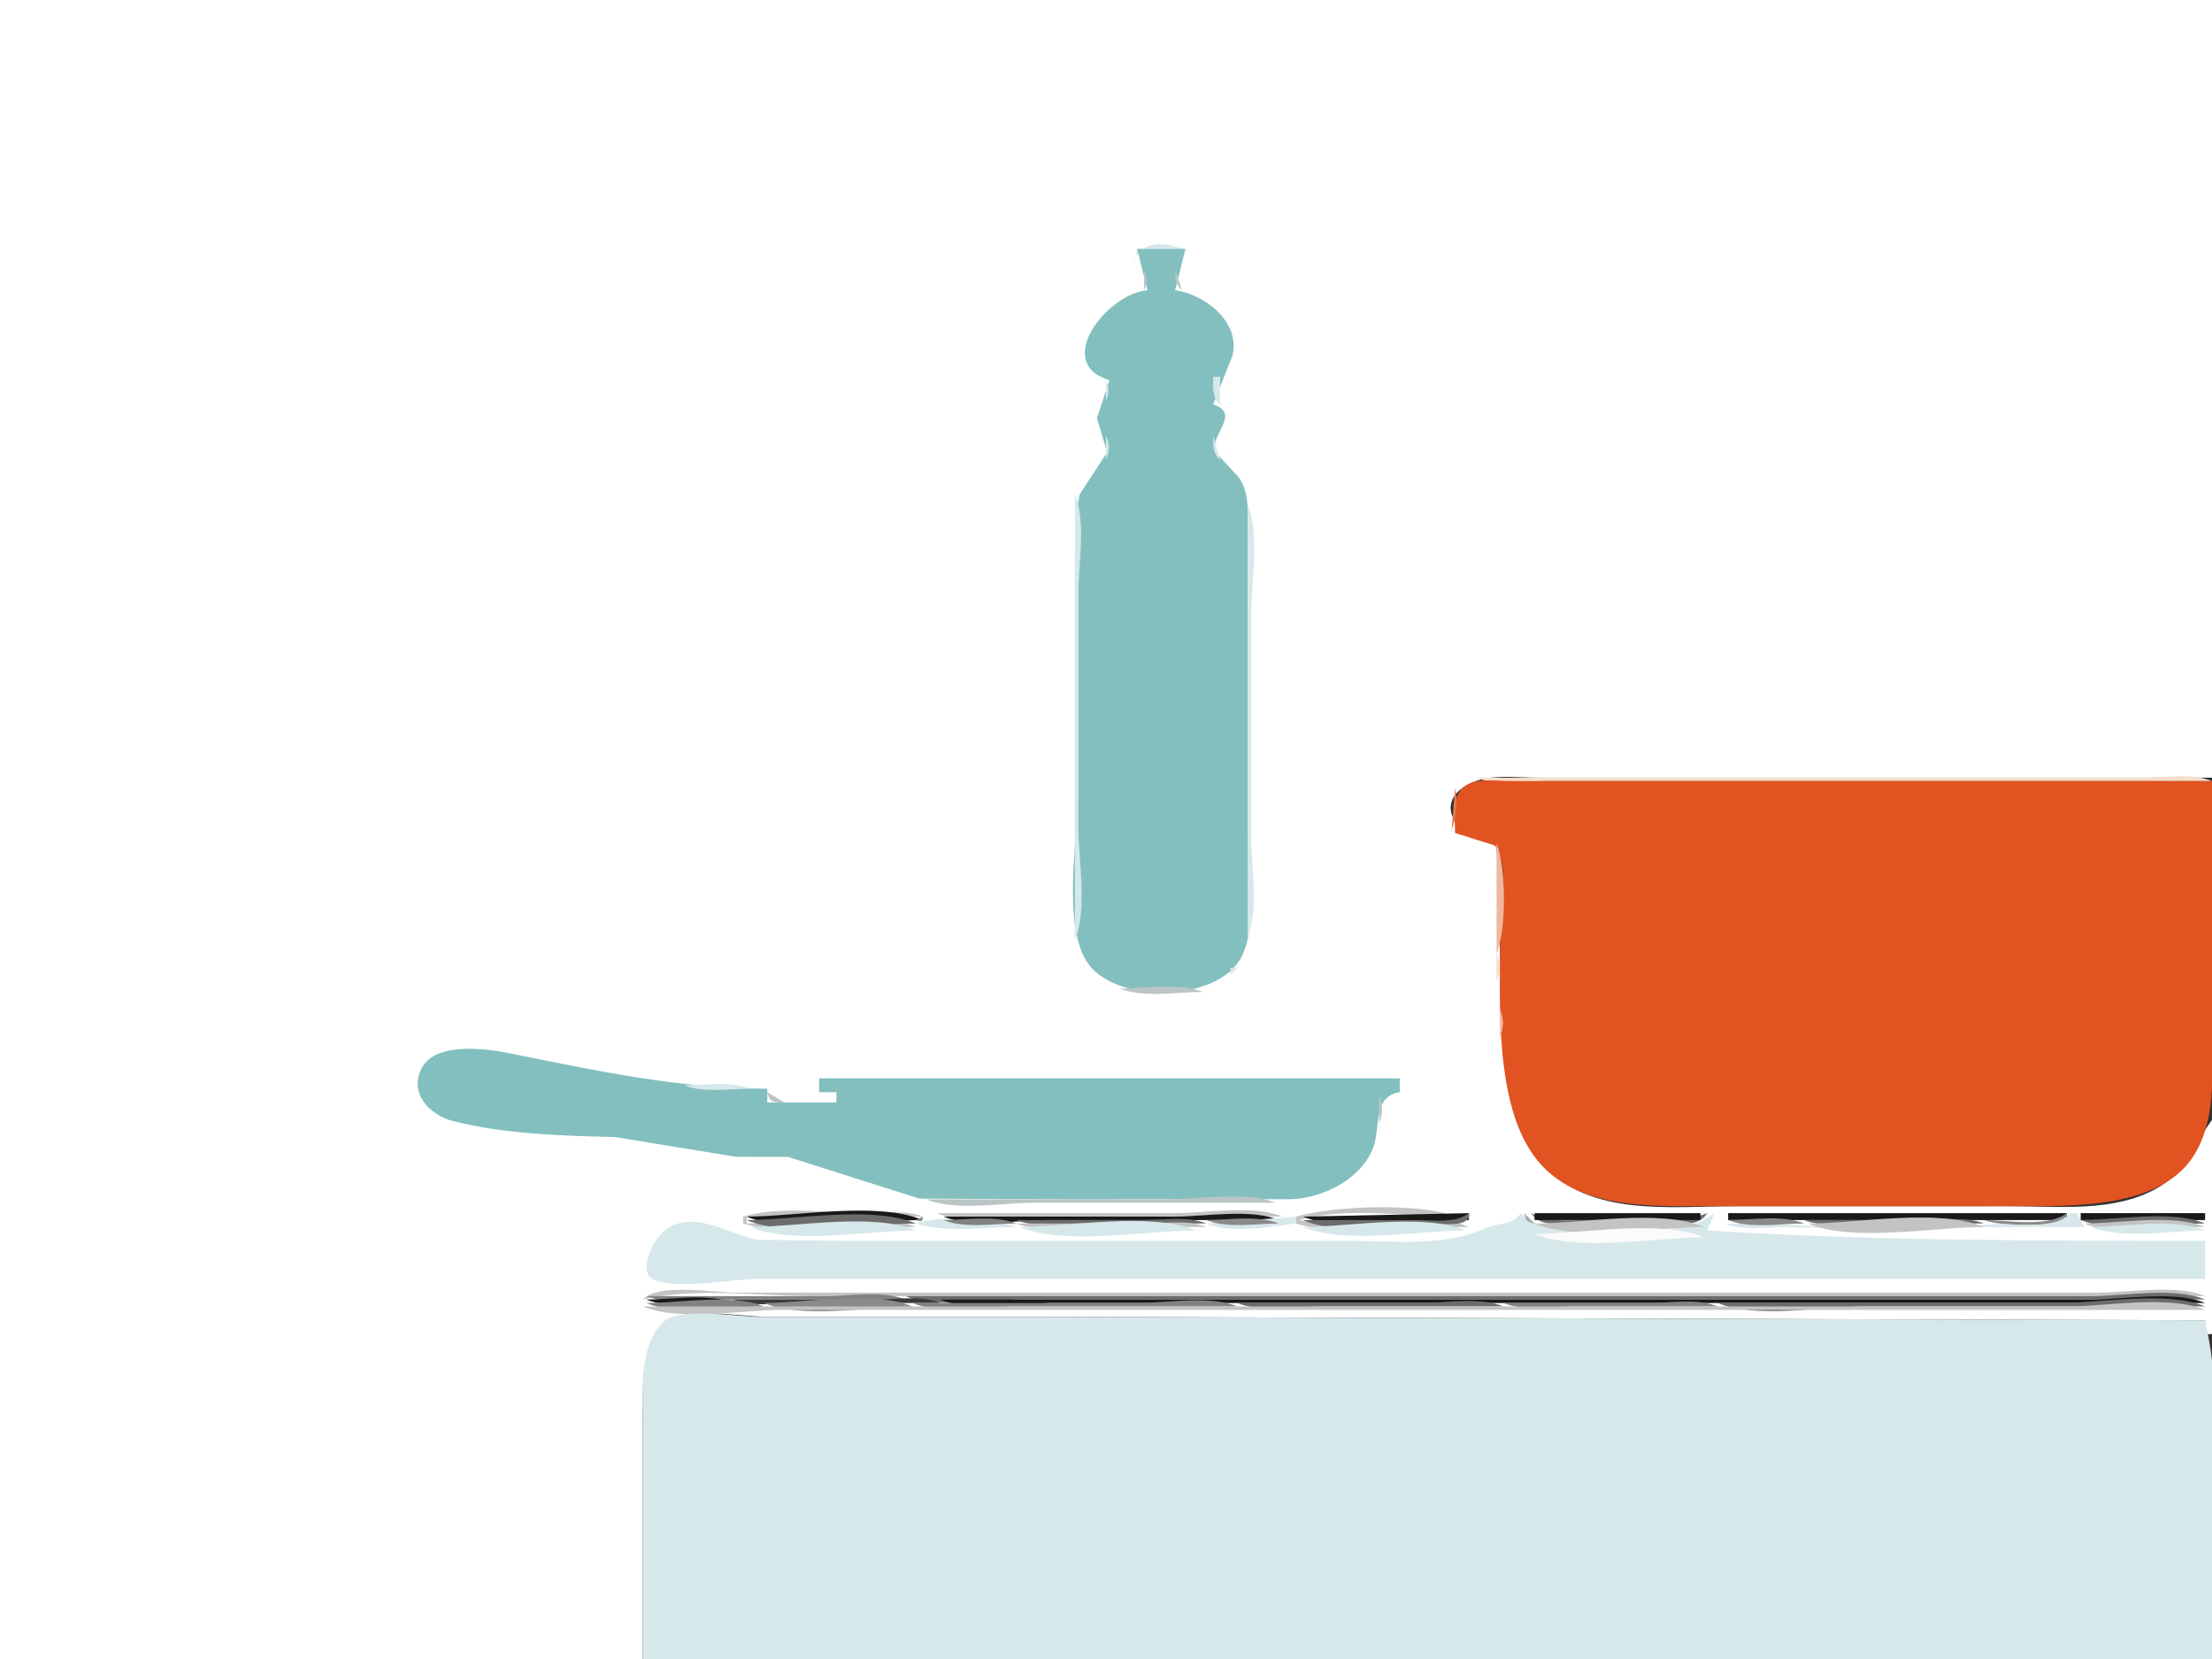 <?xml version="1.0" standalone="yes"?>
<svg xmlns="http://www.w3.org/2000/svg" width="640" height="480">
<rect width="100%" height="100%" fill="#333333" stroke="none"/>
<path style="fill:#ffffff; stroke:none;" d="M0 0L0 480L186 480L186 412C186 402.694 185.019 389.646 192.519 382.603C197.552 377.878 215.352 381 222 381L305 381L638 382L638 386L640 386L640 324C634.55 331.605 632.972 338.778 624 343.826C611.538 350.837 595.727 349 582 349L502 349C483.17 349 460.423 352.174 446.174 336.96C437.673 327.883 435.872 314.918 434.914 303L433 244C423.668 243.916 413.111 233.063 425.019 226.84C430.863 223.786 438.62 225 445 225L487 225L640 225L640 0L0 0z"/>
<path style="fill:#d7e8ea; stroke:none;" d="M328 77L329 72L342 72C336.343 69.626 328.556 69.867 328 77z"/>
<path style="fill:#83bfbf; stroke:none;" d="M329 72L332 84C320.661 84.722 304.323 105.062 321 110L317.375 121L320.339 130.834L312.394 143C310.005 153.401 312 166.338 312 177L312 228C312 241.409 307.239 266.345 314.287 277.995C321.894 290.57 352.339 290.227 359.175 276.91C364.121 267.275 361 250.64 361 240L361 152C361 147.119 361.366 142.208 358.347 138.043L351.661 130.795C349.943 125.703 359.289 119.753 351 117L356.562 102.996C359.084 93.138 348.423 85.05 340 84L343 72L329 72z"/>
<path style="fill:#bbc5c5; stroke:none;" d="M329.667 77.333L330.333 77.667L329.667 77.333M331 78L331 84C331.951 81.715 331.951 80.285 331 78M340 78C340.077 80.645 339.997 82.266 342 84L340 78M324.667 85.333L325.333 85.667L324.667 85.333M345 85L348 86L345 85M348.667 86.333L349.333 86.667L348.667 86.333z"/>
<path style="fill:#d7e8ea; stroke:none;" d="M350.667 87.333L351.333 87.667L350.667 87.333M353 90L353 94L353 90M351 109C351.01 112.094 350.591 114.896 353 117L353 109L351 109M320 110L320 116C320.951 113.715 320.951 112.285 320 110M318.667 116.333L319.333 116.667L318.667 116.333M355 119L355 123L355 119M354.333 123.667L354.667 124.333L354.333 123.667z"/>
<path style="fill:#bbc5c5; stroke:none;" d="M318.667 125.333L319.333 125.667L318.667 125.333z"/>
<path style="fill:#d7e8ea; stroke:none;" d="M352.667 125.333L353.333 125.667L352.667 125.333M320 126L320 133C321.059 130.466 321.059 128.534 320 126M351 126C351.032 128.875 350.792 131.074 353 133L351 126M311 143L311 272C314.707 263.165 312 248.585 312 239L312 172C312 163.466 314.306 150.879 311 143M361 146L361 271C364.306 263.121 362 250.534 362 242L362 178C362 168.678 364.607 154.596 361 146z"/>
<path style="fill:#f7dcc8; stroke:none;" d="M427 225C432.707 227.395 440.846 226 447 226L490 226L640 226C634.293 223.605 626.154 225 620 225L577 225L427 225z"/>
<path style="fill:#e15321; stroke:none;" d="M421 241L432.397 244.603C437.124 249.345 434 267.565 434 274C434 292.977 432.356 324.359 447.4 338.526C459.163 349.603 478.025 349 493 349L593 348.985C606.712 348.649 625.838 347.494 634.301 334.999C641.45 324.444 640 310.049 640 298L640 226L472 226L437 226C432.961 226 426.762 224.911 423.434 227.742C419.937 230.717 421 236.92 421 241z"/>
<path style="fill:#e2774f; stroke:none;" d="M421 228L420 240C421.418 236.621 421.853 231.553 421 228M422.667 241.333L423.333 241.667L422.667 241.333z"/>
<path style="fill:#e99574; stroke:none;" d="M423.667 242.333L424.333 242.667L423.667 242.333z"/>
<path style="fill:#f7dcc8; stroke:none;" d="M425.667 243.333L426.333 243.667L425.667 243.333z"/>
<path style="fill:#f0b79d; stroke:none;" d="M427 243L433 244L427 243M433 244L433 276C435.857 269.191 435.857 250.809 433 244z"/>
<path style="fill:#f7dcc8; stroke:none;" d="M433 276L433 284C434.161 281.23 434.161 278.77 433 276z"/>
<path style="fill:#d7e8ea; stroke:none;" d="M356 280L356 282L358 280L356 280z"/>
<path style="fill:#bbc5c5; stroke:none;" d="M320.667 284.333L321.333 284.667L320.667 284.333M324 286C330.687 288.806 340.767 287 348 287C341.313 284.194 331.233 286 324 286z"/>
<path style="fill:#e2774f; stroke:none;" d="M434 288L434 292L434 288z"/>
<path style="fill:#f0b79d; stroke:none;" d="M434 292L434 300C435.161 297.23 435.161 294.77 434 292z"/>
<path style="fill:#d7e8ea; stroke:none;" d="M130 303L140 304L130 303z"/>
<path style="fill:#e99574; stroke:none;" d="M435 303L435 308L435 303z"/>
<path style="fill:#83bfbf; stroke:none;" d="M405 316L405 312L237 312L237 316L242 316L242 319L222 319L222 315C196.263 315 172.154 309.7 147 304.665C140.071 303.278 125.915 301.556 122.028 309.019C118.22 316.329 124.363 322.635 131 324.334C146.006 328.177 162.597 328.608 178 328.985L212.999 334.71L228 334.735L266 346.791L309 347L374 346.957C382.988 346.453 393.087 341.376 396.941 333C399.793 326.803 396.654 317.331 405 316z"/>
<path style="fill:#d7e8ea; stroke:none;" d="M150 305L154 306L150 305z"/>
<path style="fill:#bbc5c5; stroke:none;" d="M156 306L159 307L156 306z"/>
<path style="fill:#f0b79d; stroke:none;" d="M435.333 308.667L435.667 309.333L435.333 308.667z"/>
<path style="fill:#d7e8ea; stroke:none;" d="M171.667 309.333L172.333 309.667L171.667 309.333M120 311L120 316L120 311z"/>
<path style="fill:#f0b79d; stroke:none;" d="M436 313L436 316L436 313z"/>
<path style="fill:#d7e8ea; stroke:none;" d="M198 314C203.469 316.295 211.099 315 217 315C211.531 312.705 203.901 314 198 314z"/>
<path style="fill:#bbc5c5; stroke:none;" d="M222 316C222.654 319.054 224.007 318.936 227 319L222 316M238 316L242 317L238 316M400 316L404 317L400 316z"/>
<path style="fill:#e2774f; stroke:none;" d="M437 316L437 319L437 316z"/>
<path style="fill:#bbc5c5; stroke:none;" d="M399 317L399 325C400.161 322.23 400.161 319.77 399 317z"/>
<path style="fill:#d7e8ea; stroke:none;" d="M227 318L233 319L227 318z"/>
<path style="fill:#f7dcc8; stroke:none;" d="M437.333 319.667L437.667 320.333L437.333 319.667z"/>
<path style="fill:#e99574; stroke:none;" d="M639 319L639 322L639 319M438 321L438 324L438 321z"/>
<path style="fill:#f7dcc8; stroke:none;" d="M639.333 322.667L639.667 323.333L639.333 322.667z"/>
<path style="fill:#d7e8ea; stroke:none;" d="M130.667 324.333L131.333 324.667L130.667 324.333z"/>
<path style="fill:#e99574; stroke:none;" d="M638.333 324.667L638.667 325.333L638.333 324.667z"/>
<path style="fill:#d7e8ea; stroke:none;" d="M134 325L137 326L134 325z"/>
<path style="fill:#f0b79d; stroke:none;" d="M439.333 325.667L439.667 326.333L439.333 325.667z"/>
<path style="fill:#bbc5c5; stroke:none;" d="M141 326L146 327L141 326z"/>
<path style="fill:#d7e8ea; stroke:none;" d="M144 327L151 328L144 327M159 328L165 329L159 328z"/>
<path style="fill:#bbc5c5; stroke:none;" d="M165 328L173 329L165 328z"/>
<path style="fill:#f7dcc8; stroke:none;" d="M440.333 328.667L440.667 329.333L440.333 328.667M637.333 328.667L637.667 329.333L637.333 328.667z"/>
<path style="fill:#d7e8ea; stroke:none;" d="M173 329L184 330L173 329z"/>
<path style="fill:#bbc5c5; stroke:none;" d="M184 329L190 330L184 329z"/>
<path style="fill:#d7e8ea; stroke:none;" d="M192.667 330.333L193.333 330.667L192.667 330.333z"/>
<path style="fill:#f7dcc8; stroke:none;" d="M441.333 330.667L441.667 331.333L441.333 330.667z"/>
<path style="fill:#f0b79d; stroke:none;" d="M636.333 330.667L636.667 331.333L636.333 330.667z"/>
<path style="fill:#d7e8ea; stroke:none;" d="M397.333 331.667L397.667 332.333L397.333 331.667M201.667 332.333L202.333 332.667L201.667 332.333z"/>
<path style="fill:#e99574; stroke:none;" d="M442 332L443 333L442 332z"/>
<path style="fill:#d7e8ea; stroke:none;" d="M205.667 333.333L206.333 333.667L205.667 333.333z"/>
<path style="fill:#f0b79d; stroke:none;" d="M635 333L636 334L635 333z"/>
<path style="fill:#bbc5c5; stroke:none;" d="M210.667 334.333L211.333 334.667L210.667 334.333M213 335L220 336L213 335z"/>
<path style="fill:#d7e8ea; stroke:none;" d="M229.667 335.333L230.333 335.667L229.667 335.333z"/>
<path style="fill:#f0b79d; stroke:none;" d="M444 335L445 336L444 335z"/>
<path style="fill:#d7e8ea; stroke:none;" d="M233.667 336.333L234.333 336.667L233.667 336.333z"/>
<path style="fill:#e99574; stroke:none;" d="M445 336L446 337L445 336z"/>
<path style="fill:#f0b79d; stroke:none;" d="M633 336L634 337L633 336z"/>
<path style="fill:#e99574; stroke:none;" d="M446 337L447 338L446 337M632 337L633 338L632 337z"/>
<path style="fill:#d7e8ea; stroke:none;" d="M240.667 338.333L241.333 338.667L240.667 338.333z"/>
<path style="fill:#e99574; stroke:none;" d="M631 338L632 339L631 338M630 339L631 340L630 339z"/>
<path style="fill:#e2774f; stroke:none;" d="M449.667 340.333L450.333 340.667L449.667 340.333z"/>
<path style="fill:#f0b79d; stroke:none;" d="M629 340L630 341L629 340z"/>
<path style="fill:#e2774f; stroke:none;" d="M452.667 342.333L453.333 342.667L452.667 342.333z"/>
<path style="fill:#f0b79d; stroke:none;" d="M626 342L627 343L626 342z"/>
<path style="fill:#e2774f; stroke:none;" d="M454.667 343.333L455.333 343.667L454.667 343.333z"/>
<path style="fill:#e99574; stroke:none;" d="M623.667 343.333L624.333 343.667L623.667 343.333z"/>
<path style="fill:#f0b79d; stroke:none;" d="M455.667 344.333L456.333 344.667L455.667 344.333z"/>
<path style="fill:#f7dcc8; stroke:none;" d="M622.667 344.333L623.333 344.667L622.667 344.333z"/>
<path style="fill:#bbc5c5; stroke:none;" d="M260.667 345.333L261.333 345.667L260.667 345.333z"/>
<path style="fill:#d7e8ea; stroke:none;" d="M380.667 345.333L381.333 345.667L380.667 345.333z"/>
<path style="fill:#e99574; stroke:none;" d="M458.667 345.333L459.333 345.667L458.667 345.333z"/>
<path style="fill:#f0b79d; stroke:none;" d="M619.667 345.333L620.333 345.667L619.667 345.333M461.667 346.333L462.333 346.667L461.667 346.333z"/>
<path style="fill:#e99574; stroke:none;" d="M614 346L617 347L614 346z"/>
<path style="fill:#f7dcc8; stroke:none;" d="M617.667 346.333L618.333 346.667L617.667 346.333z"/>
<path style="fill:#bbc5c5; stroke:none;" d="M268 347C276.357 350.507 289.94 348 299 348L369 348C360.643 344.493 347.06 347 338 347L268 347z"/>
<path style="fill:#d7e8ea; stroke:none;" d="M369 347L374 348L369 347z"/>
<path style="fill:#f0b79d; stroke:none;" d="M465.667 347.333L466.333 347.667L465.667 347.333z"/>
<path style="fill:#e2774f; stroke:none;" d="M609 347L612 348L609 347z"/>
<path style="fill:#f7dcc8; stroke:none;" d="M612.667 347.333L613.333 347.667L612.667 347.333M469.667 348.333L470.333 348.667L469.667 348.333z"/>
<path style="fill:#f0b79d; stroke:none;" d="M471.667 348.333L472.333 348.667L471.667 348.333z"/>
<path style="fill:#e2774f; stroke:none;" d="M473 348L477 349L473 348M598 348L604 349L598 348z"/>
<path style="fill:#f0b79d; stroke:none;" d="M604.667 348.333L605.333 348.667L604.667 348.333z"/>
<path style="fill:#f7dcc8; stroke:none;" d="M606 348L609 349L606 348z"/>
<path style="fill:#c3c3c3; stroke:none;" d="M215 352L215 354C229.707 358.347 249.653 355 265 355C252.348 349.691 229.788 354 216 354L216 352L267 352C262.28 350.019 256.08 351 251 351C239.752 351 225.801 348.807 215 352M271 351C279.357 354.507 292.94 352 302 352L371 352C362.643 348.493 349.06 351 340 351L271 351M375 352L375 354C389.707 358.347 409.652 355 425 355C410.819 349.049 391.14 356.604 376 353C389.315 349.064 407.113 352 421 352C411.078 347.837 385.304 348.954 375 352z"/>
<path style="fill:#191919; stroke:none;" d="M377 352C389.414 357.209 411.474 353 425 353L425 351L377 352z"/>
<path style="fill:#6c6c6c; stroke:none;" d="M425 351C420.923 354.089 414.941 353 410 353L377 353C386.073 357.381 403.85 354 414 354C416.93 354 425.722 355.377 425 351z"/>
<path style="fill:#818181; stroke:none;" d="M426.333 351.667L426.667 352.333L426.333 351.667z"/>
<path style="fill:#a8a8a8; stroke:none;" d="M427.333 351.667L427.667 352.333L427.333 351.667z"/>
<path style="fill:#d7e8ea; stroke:none;" d="M440 351C437.61 354.686 433.756 353.579 430 355.274C417.555 360.89 403.582 359 390 359L243 359L219.001 358.721C210.433 356.958 198.052 348.157 190.189 358.275C188.224 360.804 184.741 368.472 189.318 370.307C196.502 373.187 211.994 370 220 370L295 370L638 370L638 359C590.216 359 541.656 359.03 494 356L496 351C486.223 358.81 467.082 355.001 455 355C449.183 355 444.355 355.313 440 351z"/>
<path style="fill:#a8a8a8; stroke:none;" d="M441 351C441.482 353.364 441.636 353.518 444 354L441 351z"/>
<path style="fill:#818181; stroke:none;" d="M442.333 351.667L442.667 352.333L442.333 351.667z"/>
<path style="fill:#6c6c6c; stroke:none;" d="M443 351C445.482 354.829 449.794 354 454 354L483 354C487.206 354 491.518 354.829 494 351C483.459 355.039 470.184 353 459 353C453.516 353 447.927 353.74 443 351z"/>
<path style="fill:#191919; stroke:none;" d="M444 351L444 353L492 353L492 351L444 351z"/>
<path style="fill:#a8a8a8; stroke:none;" d="M494.333 351.667L494.667 352.333L494.333 351.667M498 351L500 354L498 351z"/>
<path style="fill:#6c6c6c; stroke:none;" d="M499.333 351.667L499.667 352.333L499.333 351.667z"/>
<path style="fill:#191919; stroke:none;" d="M500 351L500 353L598 353L598 351L500 351z"/>
<path style="fill:#8a8a8a; stroke:none;" d="M598 351C592.4 355.242 580.85 353 574 353C577.547 354.713 598.782 355.741 598 351z"/>
<path style="fill:#d7e8ea; stroke:none;" d="M599 351C593.476 356.641 582.339 353.42 575 354.285C549.939 357.242 524.145 354 499 354C505.202 356.602 513.347 354.537 520 355.17L603 355L601 351L599 351z"/>
<path style="fill:#8a8a8a; stroke:none;" d="M601.333 351.667L601.667 352.333L601.333 351.667z"/>
<path style="fill:#191919; stroke:none;" d="M602 351L602 353L638 353L638 351L602 351M216 352C229.127 357.508 252.689 353 267 353C253.873 347.492 230.311 352 216 352z"/>
<path style="fill:#8a8a8a; stroke:none;" d="M267 352L265 353C266.453 353.555 267.076 353.604 267 352z"/>
<path style="fill:#d7e8ea; stroke:none;" d="M265 354C273.444 356.845 285.095 355 294 355C288.043 352.5 270.846 351.643 265 354z"/>
<path style="fill:#6c6c6c; stroke:none;" d="M271.667 352.333L272.333 352.667L271.667 352.333z"/>
<path style="fill:#191919; stroke:none;" d="M273 352C281.118 355.407 294.203 353 303 353L370 353C361.882 349.593 348.797 352 340 352L273 352z"/>
<path style="fill:#6c6c6c; stroke:none;" d="M370 352L371 353L370 352z"/>
<path style="fill:#d7e8ea; stroke:none;" d="M349 354C356.263 357.048 367.351 354.967 375 354L375 352L349 354z"/>
<path style="fill:#6c6c6c; stroke:none;" d="M376 352L377 353L376 352M216 353C228.652 358.309 251.212 354 265 354C252.348 348.691 229.788 353 216 353z"/>
<path style="fill:#a8a8a8; stroke:none;" d="M271.667 353.333L272.333 353.667L271.667 353.333z"/>
<path style="fill:#818181; stroke:none;" d="M273 353C278.959 355.5 287.564 354 294 354C288.041 351.5 279.436 353 273 353z"/>
<path style="fill:#6c6c6c; stroke:none;" d="M294 353C299.216 355.189 306.381 354 312 354L349 354C343.784 351.811 336.619 353 331 353L294 353z"/>
<path style="fill:#8a8a8a; stroke:none;" d="M349 353C354.959 355.5 363.564 354 370 354C364.041 351.5 355.436 353 349 353z"/>
<path style="fill:#a8a8a8; stroke:none;" d="M425.667 353.333L426.333 353.667L425.667 353.333z"/>
<path style="fill:#8a8a8a; stroke:none;" d="M500 353C506.202 355.603 515.298 354 522 354C515.798 351.397 506.702 353 500 353z"/>
<path style="fill:#6c6c6c; stroke:none;" d="M522 353C526.969 355.085 533.65 354 539 354L574 354C569.031 351.915 562.35 353 557 353L522 353M602 353C611.56 357.011 627.613 354 638 354C628.44 349.989 612.387 353 602 353z"/>
<path style="fill:#c3c3c3; stroke:none;" d="M294 354C299.216 356.189 306.381 355 312 355L349 355C343.784 352.811 336.619 354 331 354L294 354M444 354C456.652 359.309 479.212 355 493 355C480.348 349.691 457.788 354 444 354M523 354C536.127 359.508 559.689 355 574 355C560.873 349.492 537.311 354 523 354M603 354C612.321 357.911 627.875 355 638 355C628.679 351.089 613.125 354 603 354z"/>
<path style="fill:#d7e8ea; stroke:none;" d="M217 355C229.414 360.209 251.474 356 265 356C252.586 350.791 230.526 355 217 355M295 355C308.127 360.508 331.689 356 346 356C332.873 350.492 309.311 355 295 355M377 355C389.177 360.11 410.735 356 424 356C411.823 350.891 390.265 355 377 355M605 355C613.844 358.711 628.399 356 638 356C629.156 352.289 614.601 355 605 355z"/>
<path style="fill:#fbfbfb; stroke:none;" d="M444 357C456.652 362.309 479.212 358 493 358C480.348 352.691 457.788 357 444 357z"/>
<path style="fill:#c3c3c3; stroke:none;" d="M186 376C201.159 372.391 219.438 375 235 375L331 375L638 375C629.643 371.493 616.06 374 607 374L536 374L291 374L213 374C206.713 374 190.25 371.136 186 376z"/>
<path style="fill:#818181; stroke:none;" d="M187 375C193.436 377.701 203.049 376 210 376L262 376C255.564 373.299 245.951 375 239 375L187 375z"/>
<path style="fill:#6c6c6c; stroke:none;" d="M262 375C270.835 378.707 285.415 376 295 376L372 376L638 376C629.165 372.293 614.585 375 605 375L528 375L262 375M186 376L187 377L186 376z"/>
<path style="fill:#191919; stroke:none;" d="M187 376C193.928 378.907 204.503 377 212 377C205.072 374.093 194.497 376 187 376z"/>
<path style="fill:#3a3a3a; stroke:none;" d="M212 376C217.462 378.292 225.113 377 231 377L272 377C266.538 374.708 258.887 376 253 376L212 376z"/>
<path style="fill:#191919; stroke:none;" d="M272 376C280.835 379.707 295.415 377 305 377L379 377L638 377C629.165 373.293 614.585 376 605 376L531 376L272 376z"/>
<path style="fill:#a8a8a8; stroke:none;" d="M186 377L187 378L186 377z"/>
<path style="fill:#818181; stroke:none;" d="M187 377C196.083 380.811 211.137 378 221 378C211.917 374.189 196.863 377 187 377z"/>
<path style="fill:#8a8a8a; stroke:none;" d="M221 377C232.226 381.71 251.781 378 264 378C252.774 373.29 233.219 377 221 377z"/>
<path style="fill:#818181; stroke:none;" d="M264 377C271.879 380.306 284.466 378 293 378L358 378C350.121 374.694 337.534 377 329 377L264 377z"/>
<path style="fill:#6c6c6c; stroke:none;" d="M358 377C364.678 379.802 374.784 378 382 378L435 378C428.322 375.198 418.216 377 411 377L358 377z"/>
<path style="fill:#818181; stroke:none;" d="M435 377C440.707 379.395 448.846 378 455 378L497 378C491.293 375.605 483.154 377 477 377L435 377z"/>
<path style="fill:#6c6c6c; stroke:none;" d="M497 377C507.98 381.607 527.056 378 539 378L638 378C627.02 373.393 607.944 377 596 377L497 377z"/>
<path style="fill:#c3c3c3; stroke:none;" d="M186 378C196.504 382.408 214.58 379 226 379L318 379L638 379C627.496 374.592 609.42 378 598 378L506 378L186 378z"/>
<path style="fill:#d7e8ea; stroke:none;" d="M186 480L640 480C640 448.629 644.802 412.518 638 382L303 381L220 381C213.884 381 196.19 377.994 191.766 382.603C184.68 389.986 186 402.665 186 412L186 480z"/>
</svg>
